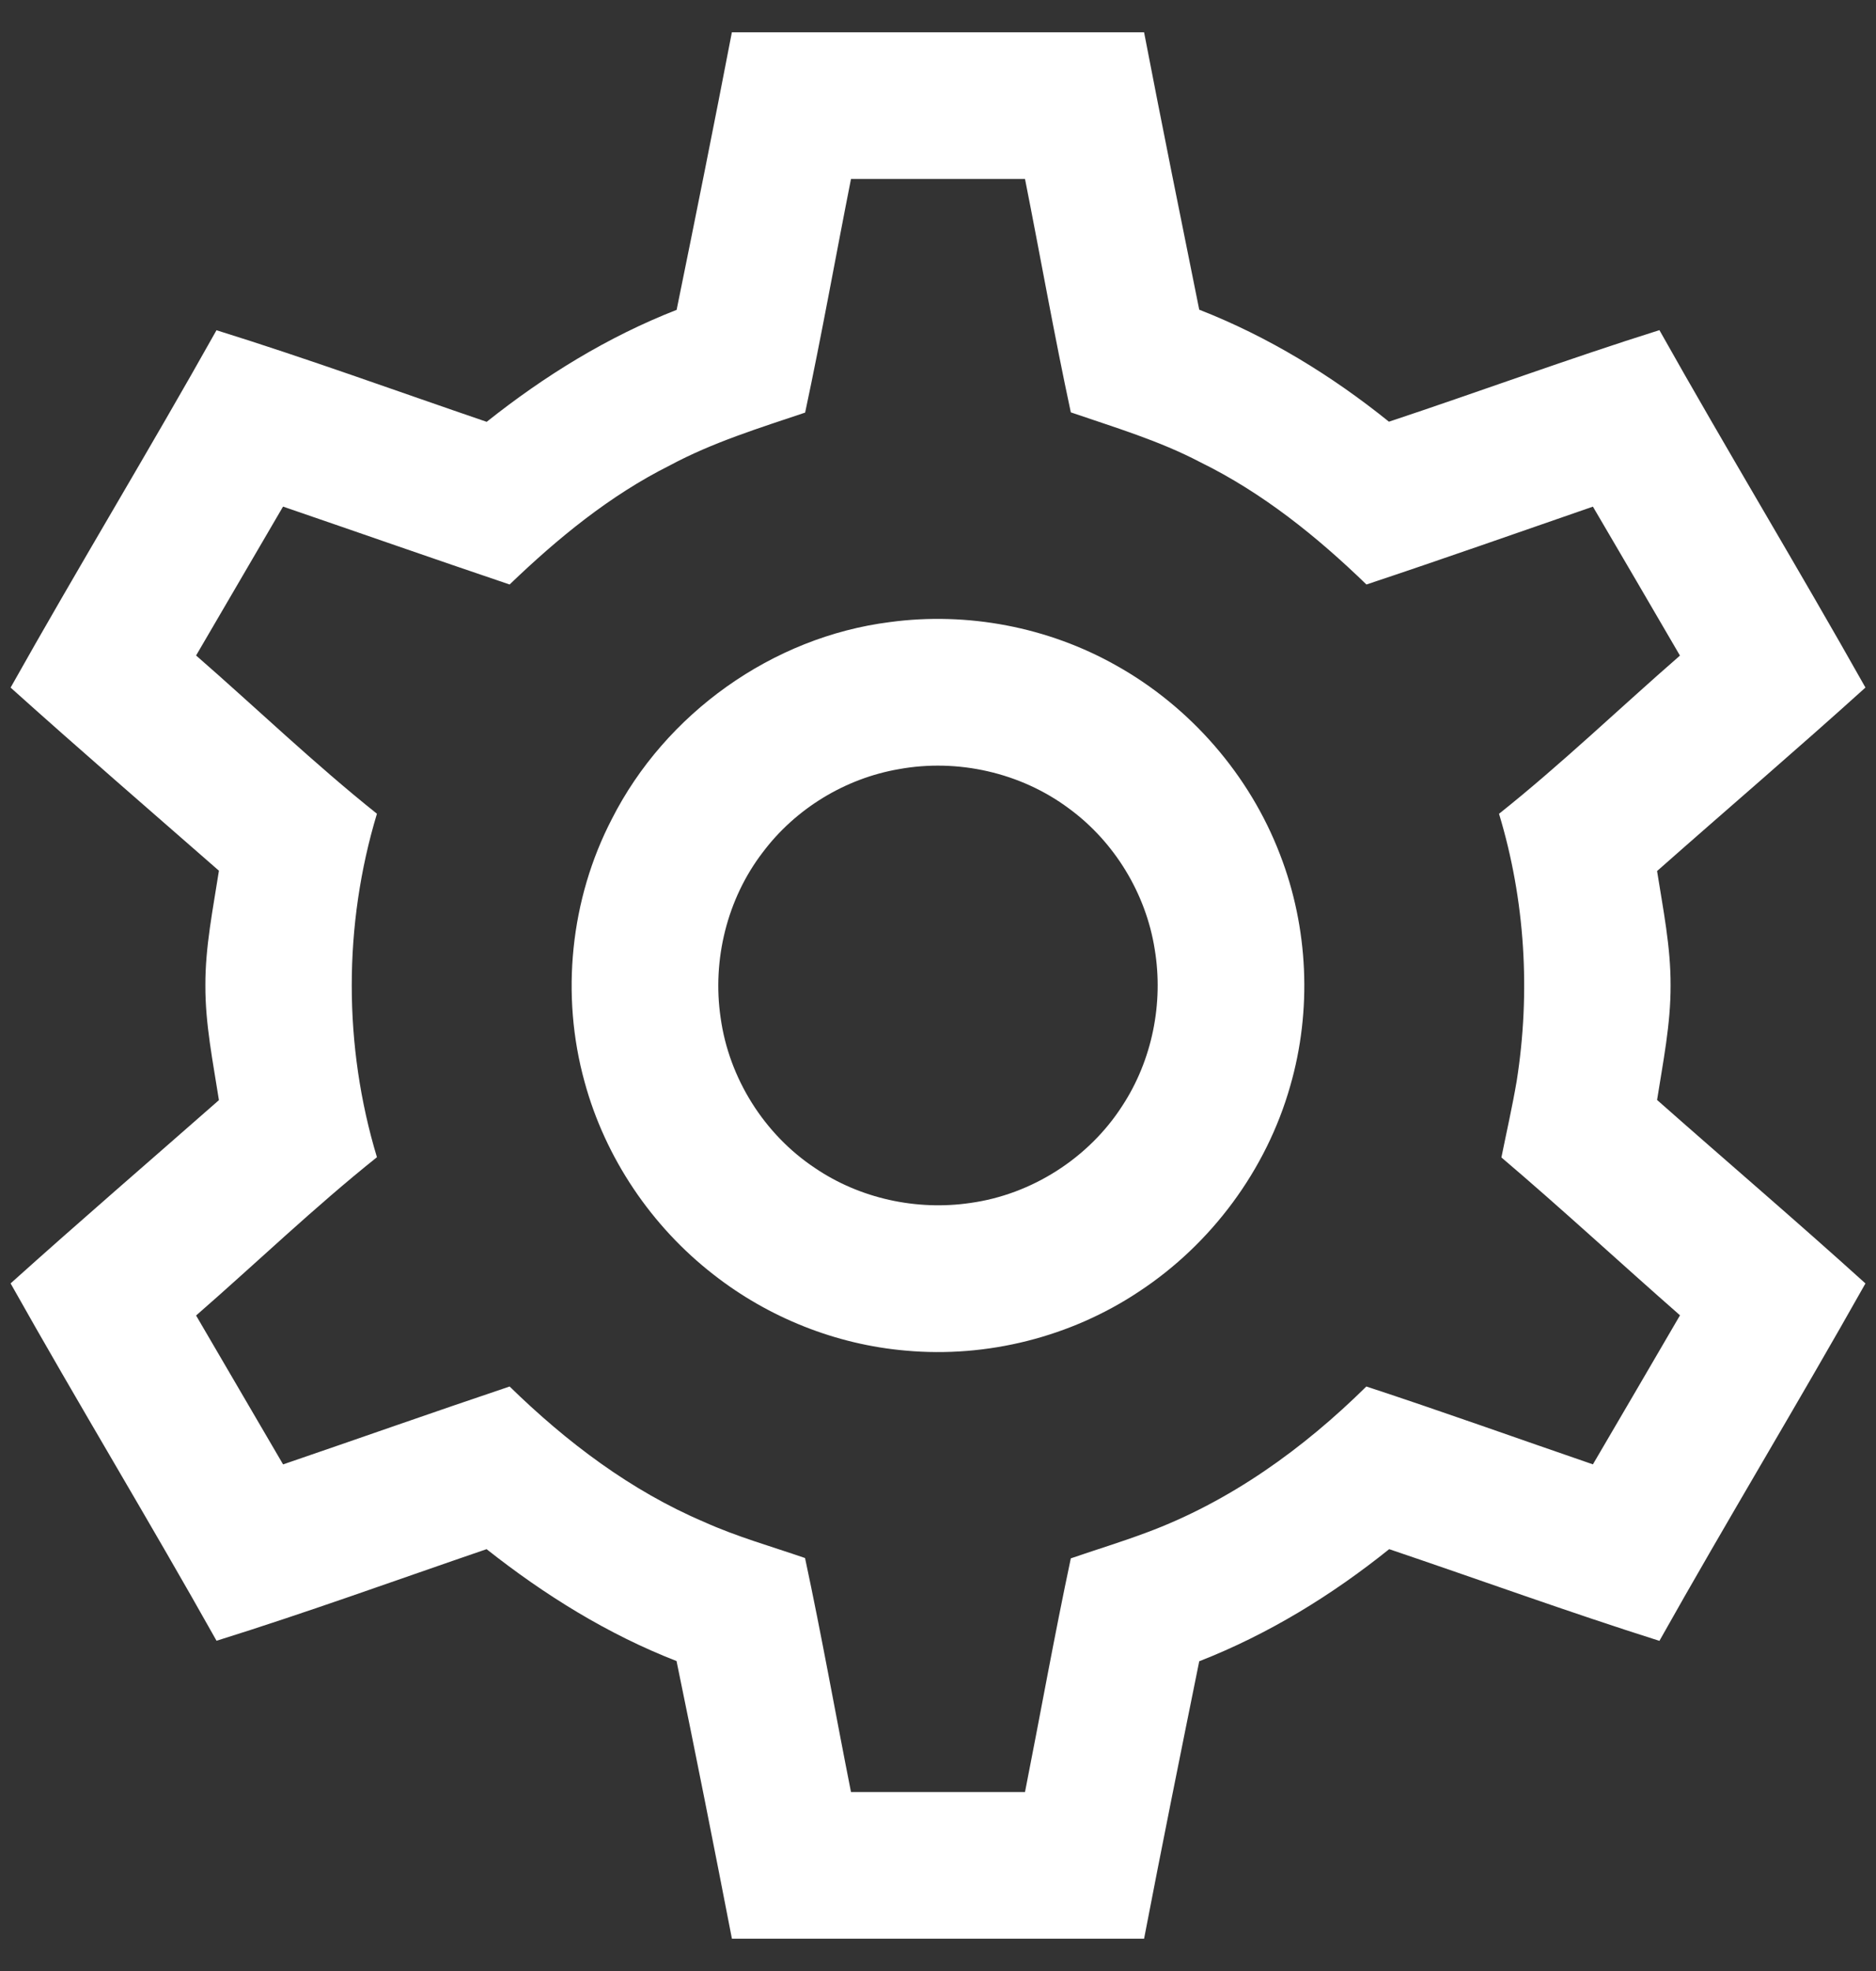 <svg width="40" height="42" viewBox="0 0 40 42" fill="none" xmlns="http://www.w3.org/2000/svg">
<rect x="0" y="0" width="40" height="42" fill="#333333" stroke="none"/>
<path d="M15.605 0.688C18.535 0.688 21.465 0.688 24.394 0.688C24.774 2.66 25.172 4.63 25.57 6.599C27.035 7.171 28.392 8.001 29.615 8.986C31.541 8.346 33.445 7.644 35.382 7.035C36.818 9.59 38.338 12.098 39.775 14.651C38.31 15.974 36.81 17.255 35.332 18.561C35.459 19.368 35.624 20.176 35.62 20.997C35.624 21.82 35.459 22.63 35.332 23.439C36.81 24.745 38.312 26.026 39.775 27.349C38.338 29.902 36.818 32.409 35.382 34.965C33.447 34.353 31.541 33.66 29.62 33.011C28.395 33.995 27.037 34.827 25.57 35.4C25.171 37.369 24.773 39.339 24.394 41.312C21.465 41.312 18.535 41.312 15.606 41.312C15.223 39.338 14.832 37.364 14.425 35.395C12.957 34.825 11.607 33.985 10.375 33.011C8.457 33.667 6.552 34.359 4.617 34.963C3.183 32.407 1.661 29.902 0.226 27.348C1.692 26.03 3.187 24.744 4.668 23.443C4.542 22.633 4.375 21.822 4.379 20.998C4.375 20.174 4.543 19.364 4.668 18.554C3.184 17.257 1.692 15.968 0.226 14.652C1.66 12.098 3.183 9.593 4.616 7.037C6.553 7.64 8.459 8.334 10.377 8.989C11.607 8.01 12.96 7.175 14.427 6.603C14.829 4.633 15.225 2.662 15.605 0.688ZM18.145 3.813C17.816 5.473 17.52 7.139 17.167 8.792C16.189 9.121 15.194 9.427 14.281 9.918C13.003 10.557 11.892 11.47 10.866 12.455C9.253 11.91 7.646 11.347 6.035 10.795C5.417 11.852 4.798 12.909 4.181 13.968C5.469 15.09 6.701 16.275 8.037 17.34C7.321 19.71 7.321 22.289 8.037 24.659C6.701 25.725 5.469 26.91 4.181 28.032C4.799 29.09 5.417 30.148 6.036 31.205C7.647 30.654 9.253 30.087 10.866 29.545C12.077 30.727 13.448 31.766 15.014 32.432C15.709 32.745 16.445 32.952 17.165 33.2C17.52 34.856 17.815 36.525 18.145 38.187C19.382 38.188 20.618 38.188 21.855 38.187C22.183 36.527 22.48 34.861 22.832 33.207C23.366 33.023 23.907 32.859 24.436 32.661C26.219 32.002 27.787 30.873 29.133 29.545C30.751 30.076 32.353 30.651 33.964 31.204C34.585 30.146 35.203 29.087 35.821 28.028C34.547 26.912 33.304 25.761 32.013 24.664C32.122 24.123 32.245 23.585 32.338 23.041C32.638 21.145 32.52 19.18 31.962 17.341C33.299 16.277 34.531 15.091 35.82 13.97C35.202 12.911 34.585 11.852 33.964 10.796C32.355 11.352 30.75 11.918 29.135 12.455C28.079 11.432 26.918 10.499 25.592 9.849C24.716 9.389 23.765 9.107 22.832 8.787C22.477 7.135 22.184 5.471 21.855 3.813C20.618 3.812 19.382 3.812 18.145 3.813Z" fill="white"/>
<path d="M18.974 13.256C20.627 13.033 22.349 13.361 23.802 14.182C25.383 15.066 26.642 16.513 27.291 18.205C27.899 19.77 27.976 21.536 27.508 23.149C27 24.931 25.829 26.509 24.281 27.525C22.83 28.49 21.046 28.939 19.31 28.78C17.826 28.652 16.387 28.078 15.215 27.161C13.89 26.133 12.904 24.672 12.464 23.053C11.951 21.2 12.16 19.16 13.045 17.454C14.185 15.204 16.467 13.573 18.974 13.256ZM19.164 16.39C18.02 16.587 16.962 17.232 16.265 18.16C15.504 19.15 15.183 20.454 15.365 21.686C15.543 22.976 16.294 24.171 17.378 24.89C18.337 25.541 19.545 25.802 20.689 25.634C21.999 25.453 23.213 24.678 23.929 23.565C24.567 22.592 24.811 21.376 24.621 20.23C24.434 19.04 23.761 17.936 22.789 17.226C21.764 16.463 20.419 16.16 19.164 16.39Z" fill="white"/>
</svg>
